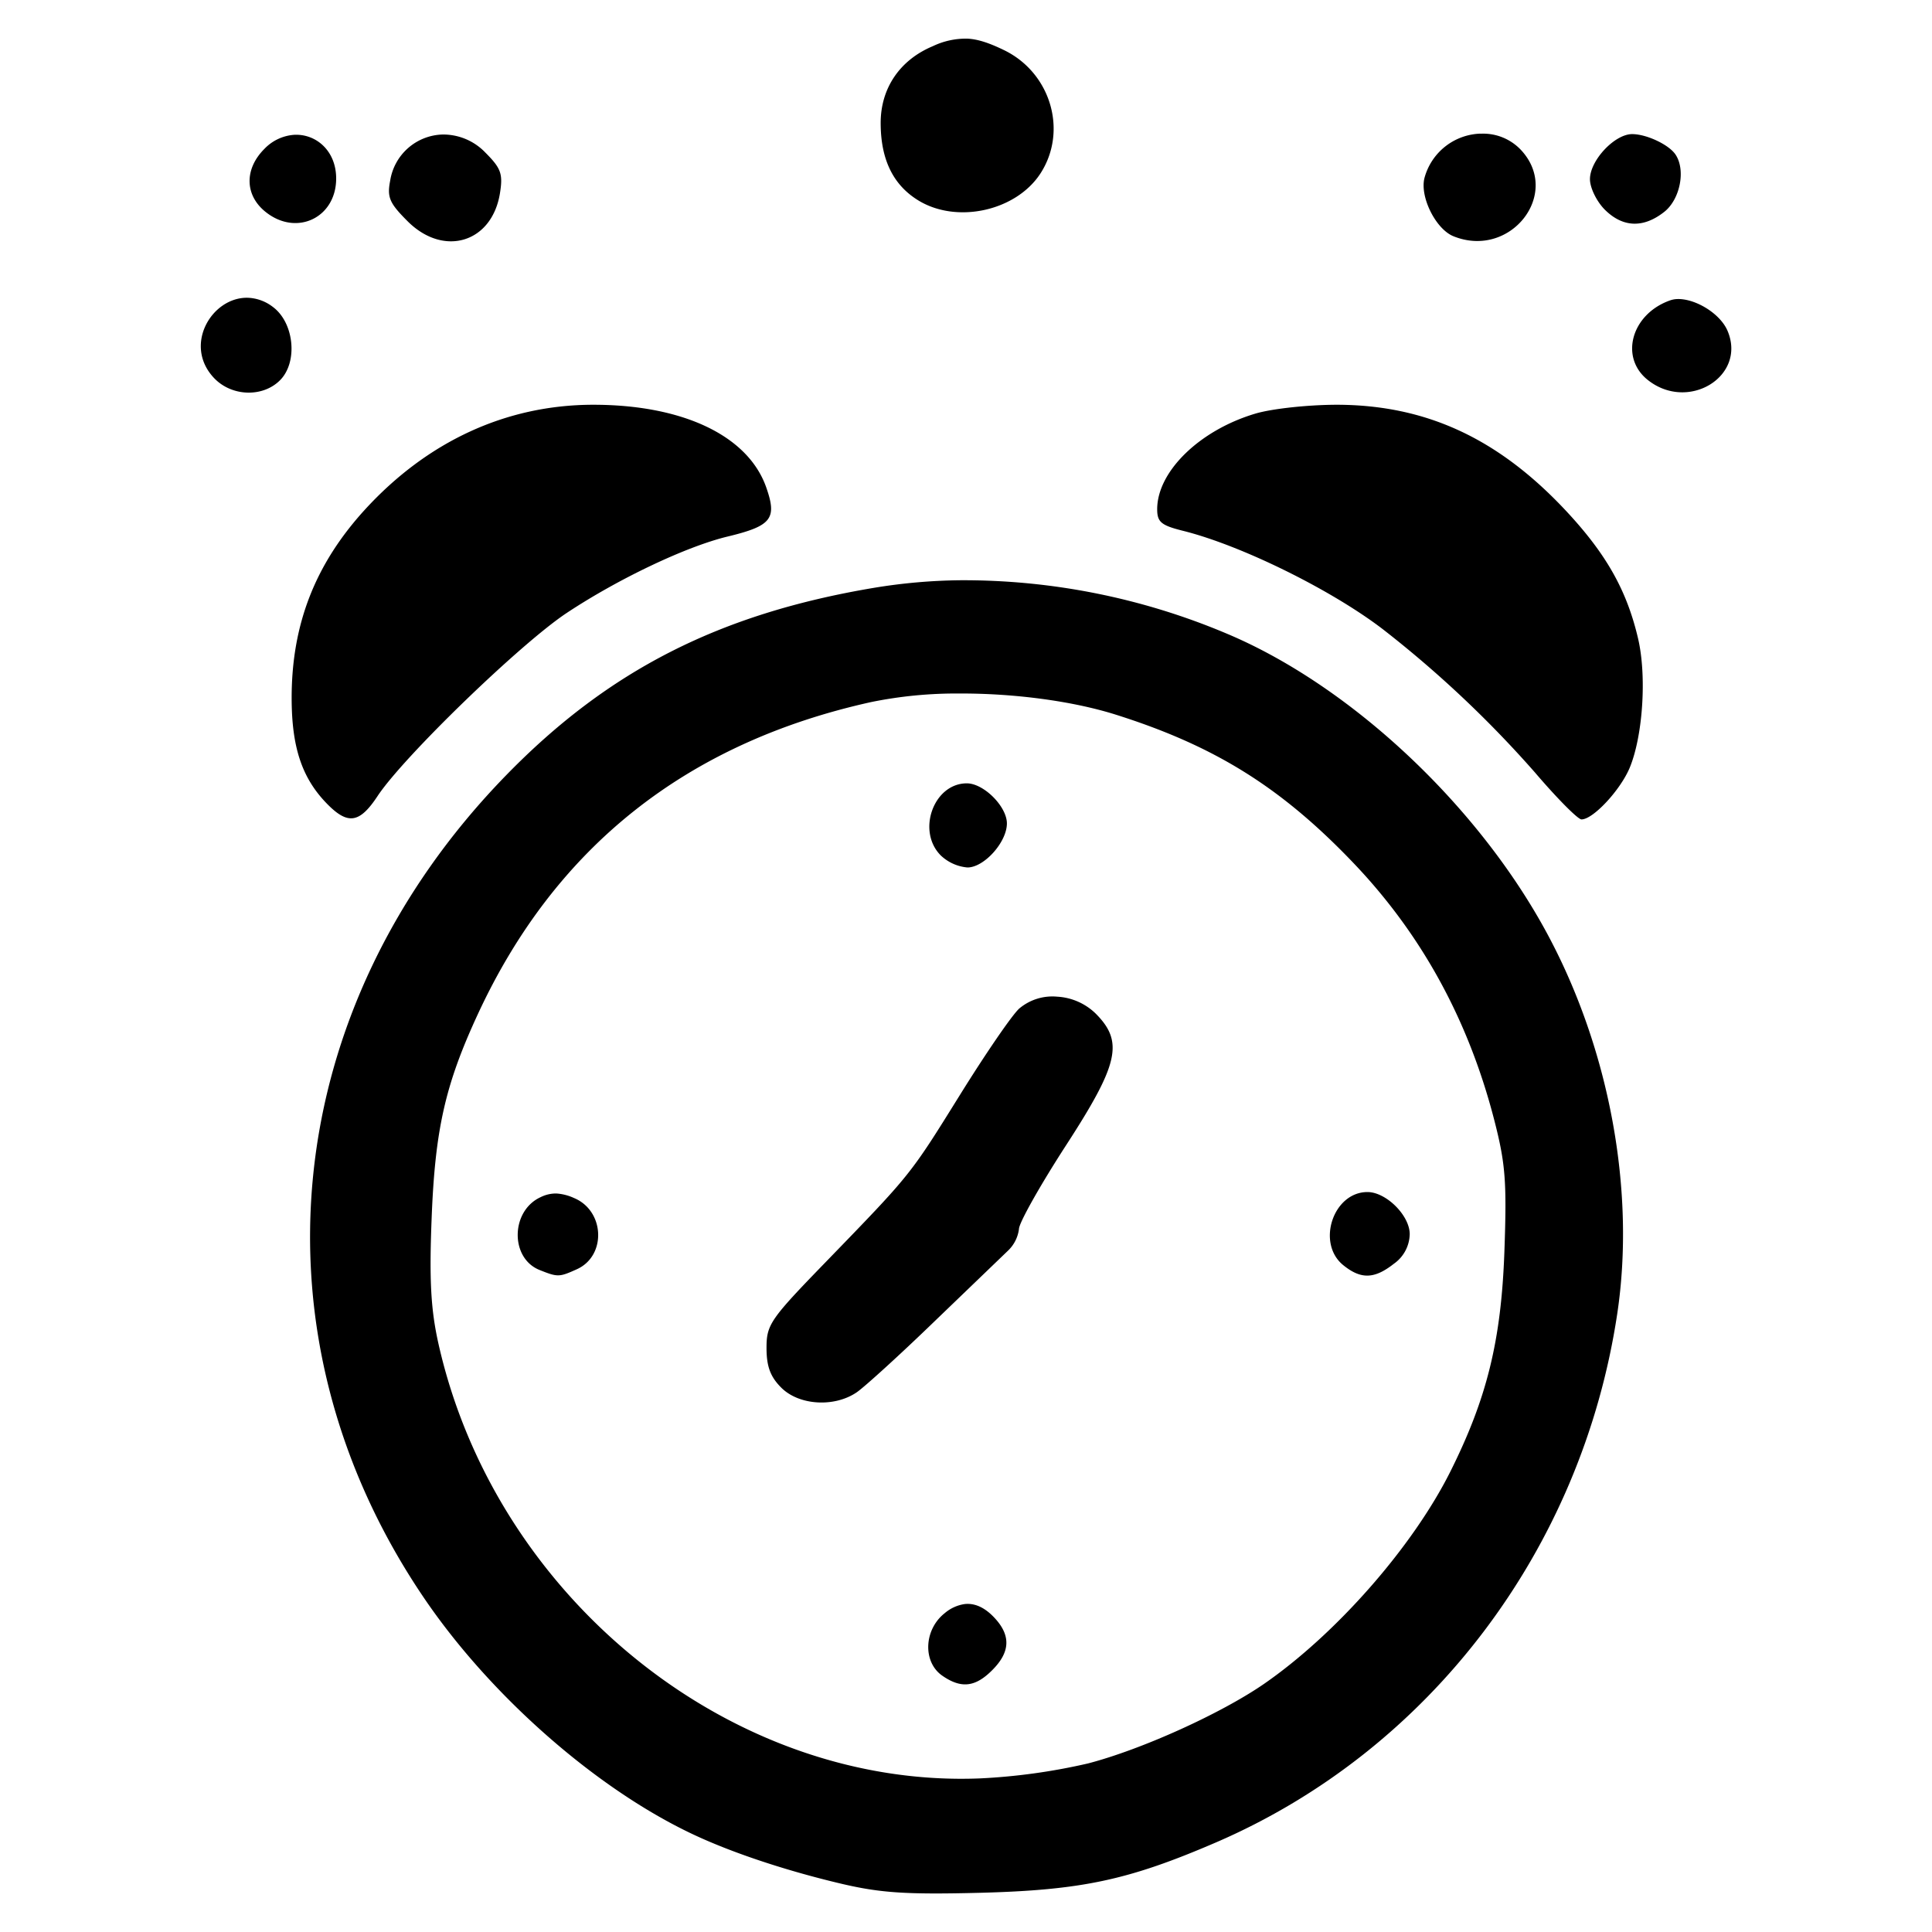 <svg xmlns="http://www.w3.org/2000/svg" viewBox="0 0 24 24">
  <path fill="currentColor" d="M12.017.48a.952.952 0 0 0-.43.094c-.409.171-.647.522-.647.953 0 .455.155.772.47.964.478.291 1.208.13 1.512-.332.346-.528.133-1.255-.451-1.537-.182-.088-.32-.135-.454-.142Zm6.375 1.18a.745.745 0 0 0-.697.552c-.059.234.141.635.361.723.707.285 1.343-.527.84-1.07a.645.645 0 0 0-.504-.204zm1.883.006c-.218 0-.524.327-.524.56 0 .107.083.276.183.377.224.224.48.234.74.029.197-.155.269-.52.14-.712-.082-.123-.36-.254-.539-.254ZM5.5 1.671a.678.678 0 0 0-.653.573c-.04.207-.01.278.216.504.45.45 1.05.267 1.148-.35.038-.239.013-.308-.183-.504a.725.725 0 0 0-.528-.223Zm-1.85.004a.566.566 0 0 0-.366.175c-.252.252-.244.58.021.787.383.301.871.066.871-.42 0-.346-.253-.559-.527-.542zm-.573 2.024c-.444-.01-.804.586-.42.995.218.232.605.246.821.03.225-.225.177-.714-.088-.911a.541.541 0 0 0-.313-.114Zm17.758.016a.298.298 0 0 0-.09.017c-.48.17-.63.71-.273.99.502.396 1.223-.047.99-.608-.09-.219-.403-.407-.627-.399ZM7.361 5.028c-1.073.003-2.05.453-2.828 1.303-.618.677-.91 1.425-.91 2.338 0 .606.125.988.428 1.304.267.278.413.259.64-.085.323-.488 1.773-1.891 2.348-2.273.643-.426 1.485-.826 2-.95.546-.132.616-.221.48-.609-.225-.644-1.037-1.03-2.158-1.028Zm9.249 0c-.354 0-.807.048-1.015.11-.693.206-1.22.719-1.22 1.188 0 .159.05.2.317.267.721.179 1.839.729 2.483 1.221a13.765 13.765 0 0 1 1.891 1.78c.274.321.535.585.58.585.144 0 .481-.362.598-.64.165-.397.214-1.144.104-1.61-.141-.6-.396-1.05-.898-1.587-.84-.897-1.735-1.311-2.84-1.314Zm-4.682 2.18a7.002 7.002 0 0 0-1.064.093c-1.926.322-3.309 1.026-4.582 2.335-2.813 2.892-3.222 6.944-1.028 10.195.8 1.187 2.075 2.325 3.26 2.91.492.245 1.206.487 1.94.66.486.114.809.135 1.718.112 1.265-.033 1.846-.157 2.934-.626 2.652-1.145 4.543-3.637 4.984-6.567.228-1.52-.094-3.277-.866-4.714-.862-1.606-2.457-3.097-3.997-3.74a8.405 8.405 0 0 0-3.3-.658Zm-.006 1.407c.667-.002 1.385.09 1.93.26 1.232.388 2.056.9 2.952 1.836.85.887 1.435 1.952 1.757 3.198.141.547.158.768.127 1.643-.04 1.103-.217 1.819-.671 2.728-.47.939-1.423 2.023-2.321 2.642-.536.368-1.518.812-2.18.984a7.569 7.569 0 0 1-1.343.186c-3.081.123-6.017-2.235-6.727-5.403-.093-.416-.114-.78-.085-1.53.042-1.124.167-1.68.576-2.563.96-2.073 2.593-3.368 4.886-3.875a5.3 5.3 0 0 1 1.099-.106zm.088 1.116c-.412 0-.626.593-.323.896a.55.55 0 0 0 .331.149c.208 0 .49-.315.49-.547 0-.21-.287-.498-.498-.498zm1.122 2.65a.639.639 0 0 0-.47.147c-.088.078-.418.56-.735 1.07-.627 1.008-.604.98-1.67 2.08-.69.711-.735.776-.735 1.067 0 .23.048.358.183.493.221.221.661.248.94.056.1-.07.534-.464.961-.877l.915-.88a.45.45 0 0 0 .137-.27c0-.075.26-.537.576-1.026.667-1.027.728-1.299.374-1.653a.745.745 0 0 0-.476-.207zm3.855 2.427c-.426 0-.637.635-.301.908.22.178.386.174.629-.017a.46.46 0 0 0 .197-.368c0-.232-.293-.523-.525-.523zm-10.076.018a.425.425 0 0 0-.194.045c-.374.17-.383.757-.015.905.227.091.245.09.466-.01.368-.168.344-.726-.038-.884a.616.616 0 0 0-.219-.056zm5.074 5.1a.49.49 0 0 0-.249.113c-.259.204-.276.605-.032.776.234.163.41.145.621-.067.217-.216.233-.415.053-.624-.126-.146-.257-.212-.393-.198z"/>
</svg>